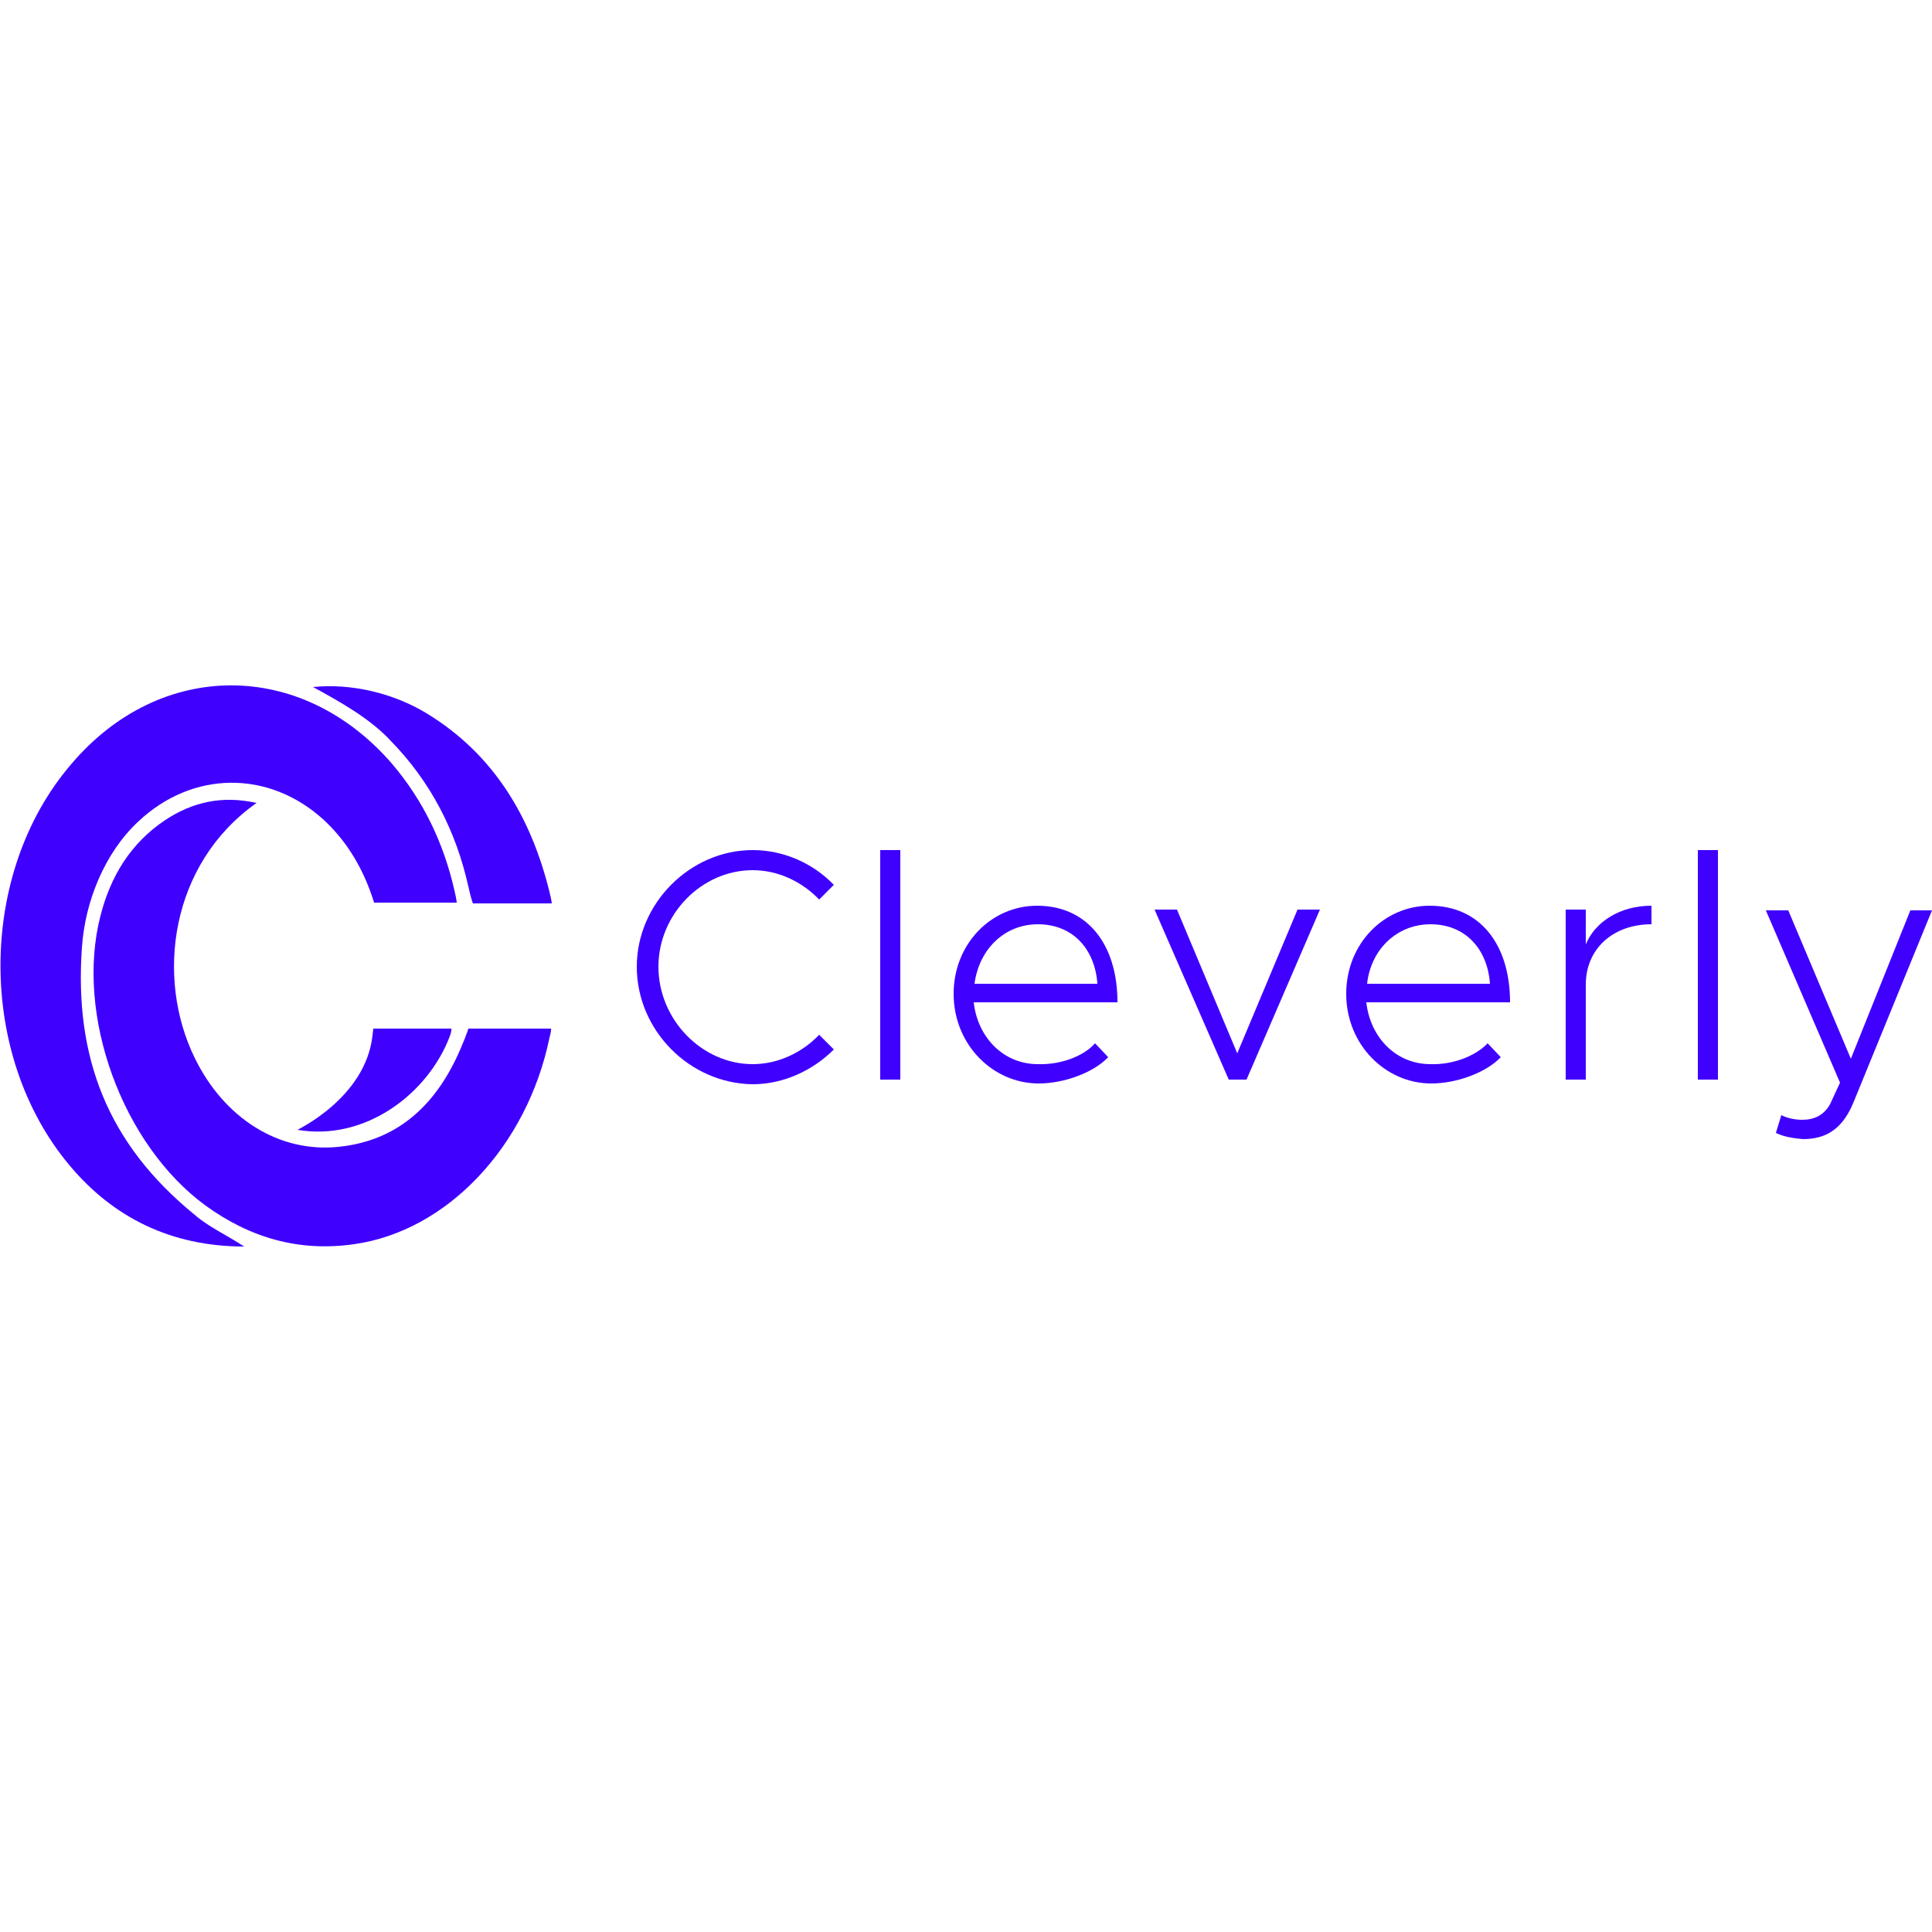 <?xml version="1.0" encoding="utf-8"?>
<!-- Generator: Adobe Illustrator 25.2.0, SVG Export Plug-In . SVG Version: 6.00 Build 0)  -->
<svg version="1.1" id="Layer_1" xmlns="http://www.w3.org/2000/svg" xmlns:xlink="http://www.w3.org/1999/xlink" x="0px" y="0px"
	 viewBox="0 0 250 250" style="enable-background:new 0 0 250 250;" xml:space="preserve">
<style type="text/css">
	.st0{fill:#3F00FE;}
</style>
<g>
	<g>
		<path class="st0" d="M82.4,125.1c0-8.2,6.9-15.1,15-15.1c4,0,7.8,1.7,10.5,4.5l-1.9,1.9c-2.2-2.3-5.3-3.8-8.6-3.8
			c-6.6,0-12.2,5.7-12.2,12.5c0,6.8,5.6,12.6,12.2,12.6c3.3,0,6.4-1.5,8.6-3.8l1.9,1.9c-2.7,2.7-6.5,4.5-10.5,4.5
			C89.2,140.2,82.4,133.3,82.4,125.1z"/>
		<path class="st0" d="M113.9,110h2.6v29.7h-2.6V110z"/>
		<path class="st0" d="M141.7,135l1.7,1.8c-1.9,2-5.7,3.4-9,3.4c-5.9,0-11-5-11-11.6c0-6.5,4.9-11.4,10.8-11.4
			c6.5,0,10.4,5,10.4,12.5h-18.6c0.5,4.5,3.8,8,8.3,8C137.2,137.8,140.2,136.7,141.7,135z M126.1,127.3H142
			c-0.3-4.4-3.1-7.7-7.7-7.7C130,119.6,126.7,122.8,126.1,127.3z"/>
		<path class="st0" d="M149.4,117.7h2.9l7.8,18.6l7.8-18.6h2.9l-9.5,22H159L149.4,117.7z"/>
		<path class="st0" d="M192.5,135l1.7,1.8c-1.9,2-5.7,3.4-9,3.4c-5.9,0-11-5-11-11.6c0-6.5,4.9-11.4,10.8-11.4
			c6.5,0,10.4,5,10.4,12.5h-18.6c0.5,4.5,3.8,8,8.3,8C187.9,137.8,190.9,136.7,192.5,135z M176.9,127.3h15.9
			c-0.3-4.4-3.1-7.7-7.7-7.7C180.8,119.6,177.4,122.8,176.9,127.3z"/>
		<path class="st0" d="M213.7,117.2v2.4c-5,0-8.5,3.2-8.5,7.8v12.3h-2.6v-22h2.6v4.5C206.4,119.3,209.6,117.2,213.7,117.2z"/>
		<path class="st0" d="M219.7,110h2.6v29.7h-2.6V110z"/>
		<path class="st0" d="M229.8,146.6l0.7-2.3c0.8,0.4,1.8,0.6,2.7,0.6c1.6,0,2.8-0.6,3.6-2l1.3-2.8l-9.6-22.3h2.9l8.1,19.2l7.7-19.2
			h2.8l-10.1,24.7c-1.4,3.5-3.5,4.9-6.6,4.9C232.1,147.3,230.8,147.1,229.8,146.6z"/>
	</g>
	<g>
		<path class="st0" d="M31.6,161.3c-9.5,0-17-3.8-22.6-10.5c-12-14.3-11.9-37.8,0.2-51.9C20.7,85.3,39,85.3,50.7,98.8
			c4.1,4.8,6.7,10.3,8.1,16.4c0.3,1.3,0.3,1.6,0.3,1.6l-10.7,0c0,0-0.1-0.4-0.5-1.5c-1.3-3.5-3.2-6.6-6-9.2c-7.1-6.5-17-6.4-24,0.2
			c-4.4,4.1-6.9,10.4-7.3,16.3c-1,14.2,3.3,25.4,14.6,34.6C26.9,158.7,29.3,159.8,31.6,161.3z"/>
		<path class="st0" d="M33.2,103.9c-11.2,7.9-13.1,22.6-8,33c3.8,7.8,10.9,12.3,18.6,11.5c7.9-0.8,12.8-5.7,15.8-12.7
			c0.9-2.1,1-2.6,1-2.6l10.7,0c0,0,0.1,0.1-0.2,1.2c-2.9,14-13.2,25-25.3,26.7c-7.1,1-13.4-0.8-19.2-5
			c-10.8-7.9-16.9-24.7-13.6-37.5c1.3-5.1,3.9-9.4,8.4-12.4C24.9,103.8,28.7,102.9,33.2,103.9z"/>
		<path class="st0" d="M40.5,88.9c5-0.5,10.4,0.8,14.7,3.4c8.7,5.3,13.5,13.4,15.9,23.1c0.3,1.2,0.3,1.5,0.3,1.5l-10.2,0
			c0,0-0.2-0.4-0.6-2.2c-1.6-7.2-4.9-13.6-10.1-18.9C47.9,93,44,90.8,40.5,88.9z"/>
		<path class="st0" d="M48.2,134c0.1-0.8,0.1-0.9,0.1-0.9l10.1,0c0,0,0.1,0.2-0.2,1c-2.8,7.4-10.9,13.6-19.7,12.1
			C38.4,146.2,47.3,142.1,48.2,134z"/>
	</g>
</g>
</svg>
